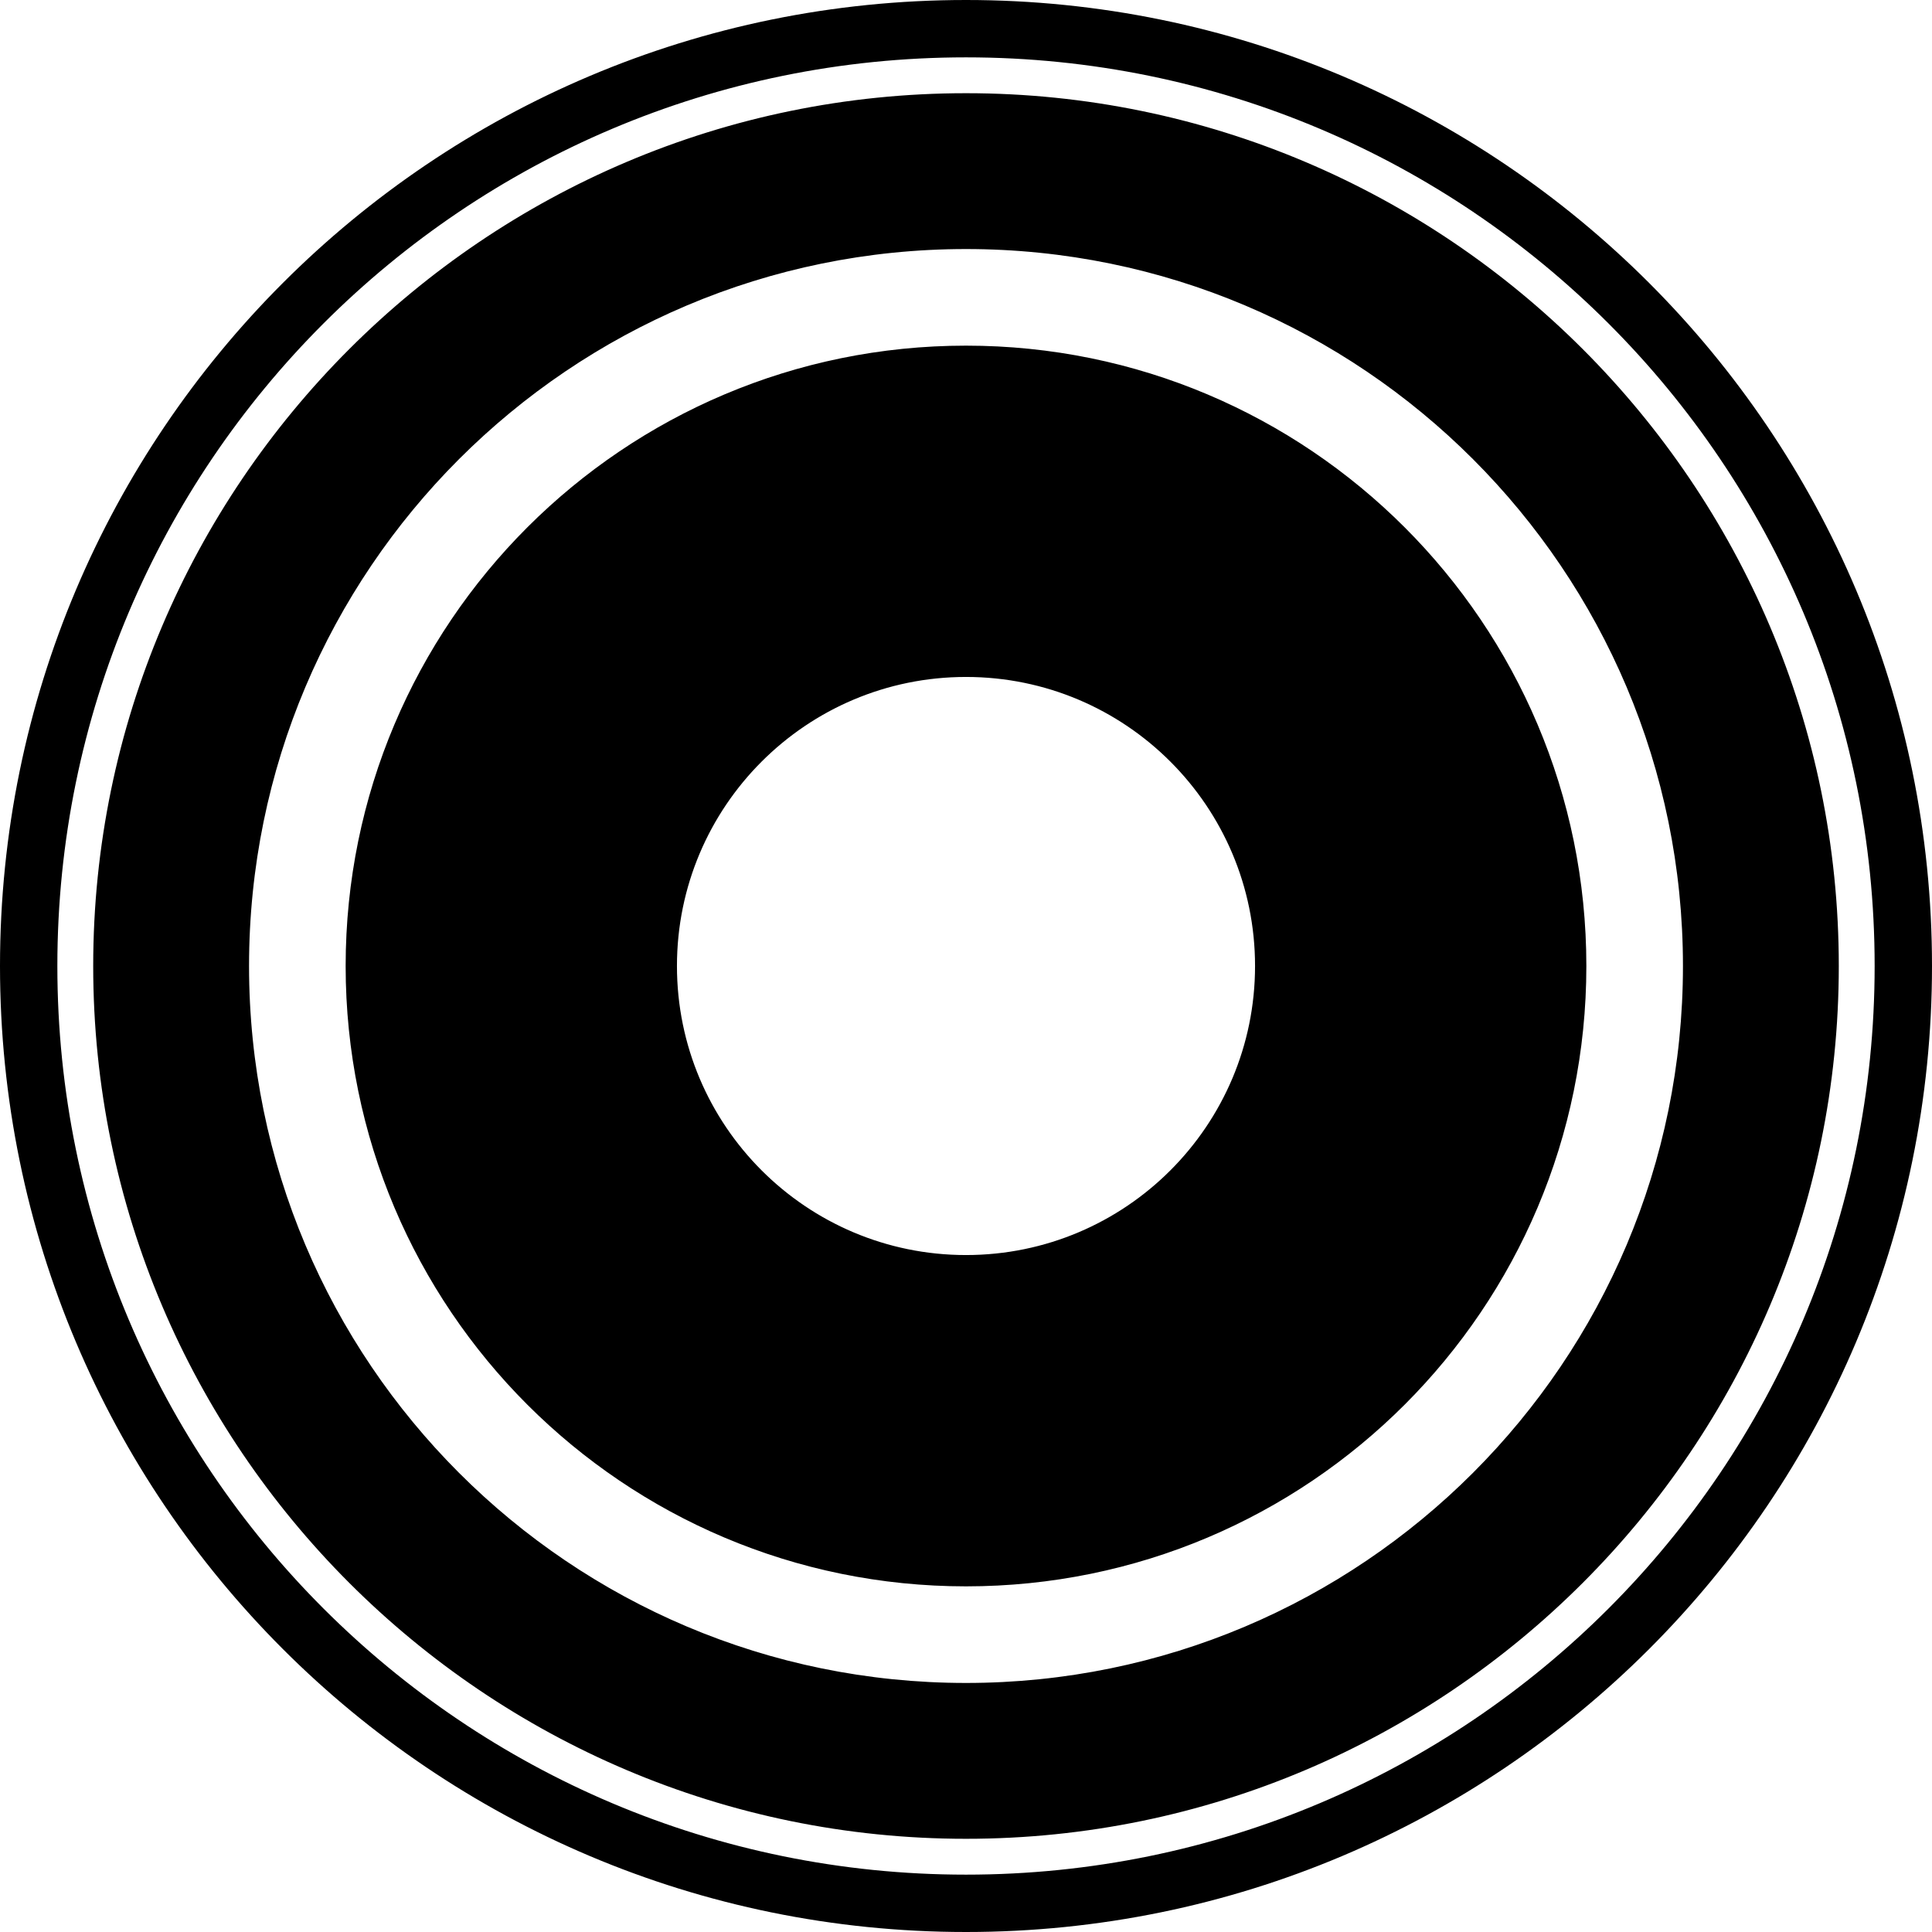 <svg xmlns="http://www.w3.org/2000/svg" xml:space="preserve" viewBox="0 0 512 512"><path d="M256 0C114.6 0 0 114.6 0 256s114.6 256 256 256 256-114.6 256-256S397.4 0 256 0m0 496.8C123 496.8 15.2 389 15.2 256S123 15.2 256 15.2 496.8 123 496.8 256 389 496.8 256 496.8m0-472.1C128.5 24.7 24.7 128.5 24.7 256S128.5 487.3 256 487.3 487.3 383.5 487.3 256 383.5 24.7 256 24.7m0 421.3c-104.9 0-190-85.1-190-190S151.1 66 256 66s190 85.1 190 190-85.1 190-190 190m0-354.4c-90.8 0-164.4 73.6-164.4 164.4S165.2 420.4 256 420.4 420.4 346.8 420.4 256 346.8 91.6 256 91.6m0 241c-42.3 0-76.6-34.3-76.6-76.6s34.3-76.6 76.6-76.6 76.6 34.3 76.6 76.6-34.3 76.6-76.6 76.6"/></svg>